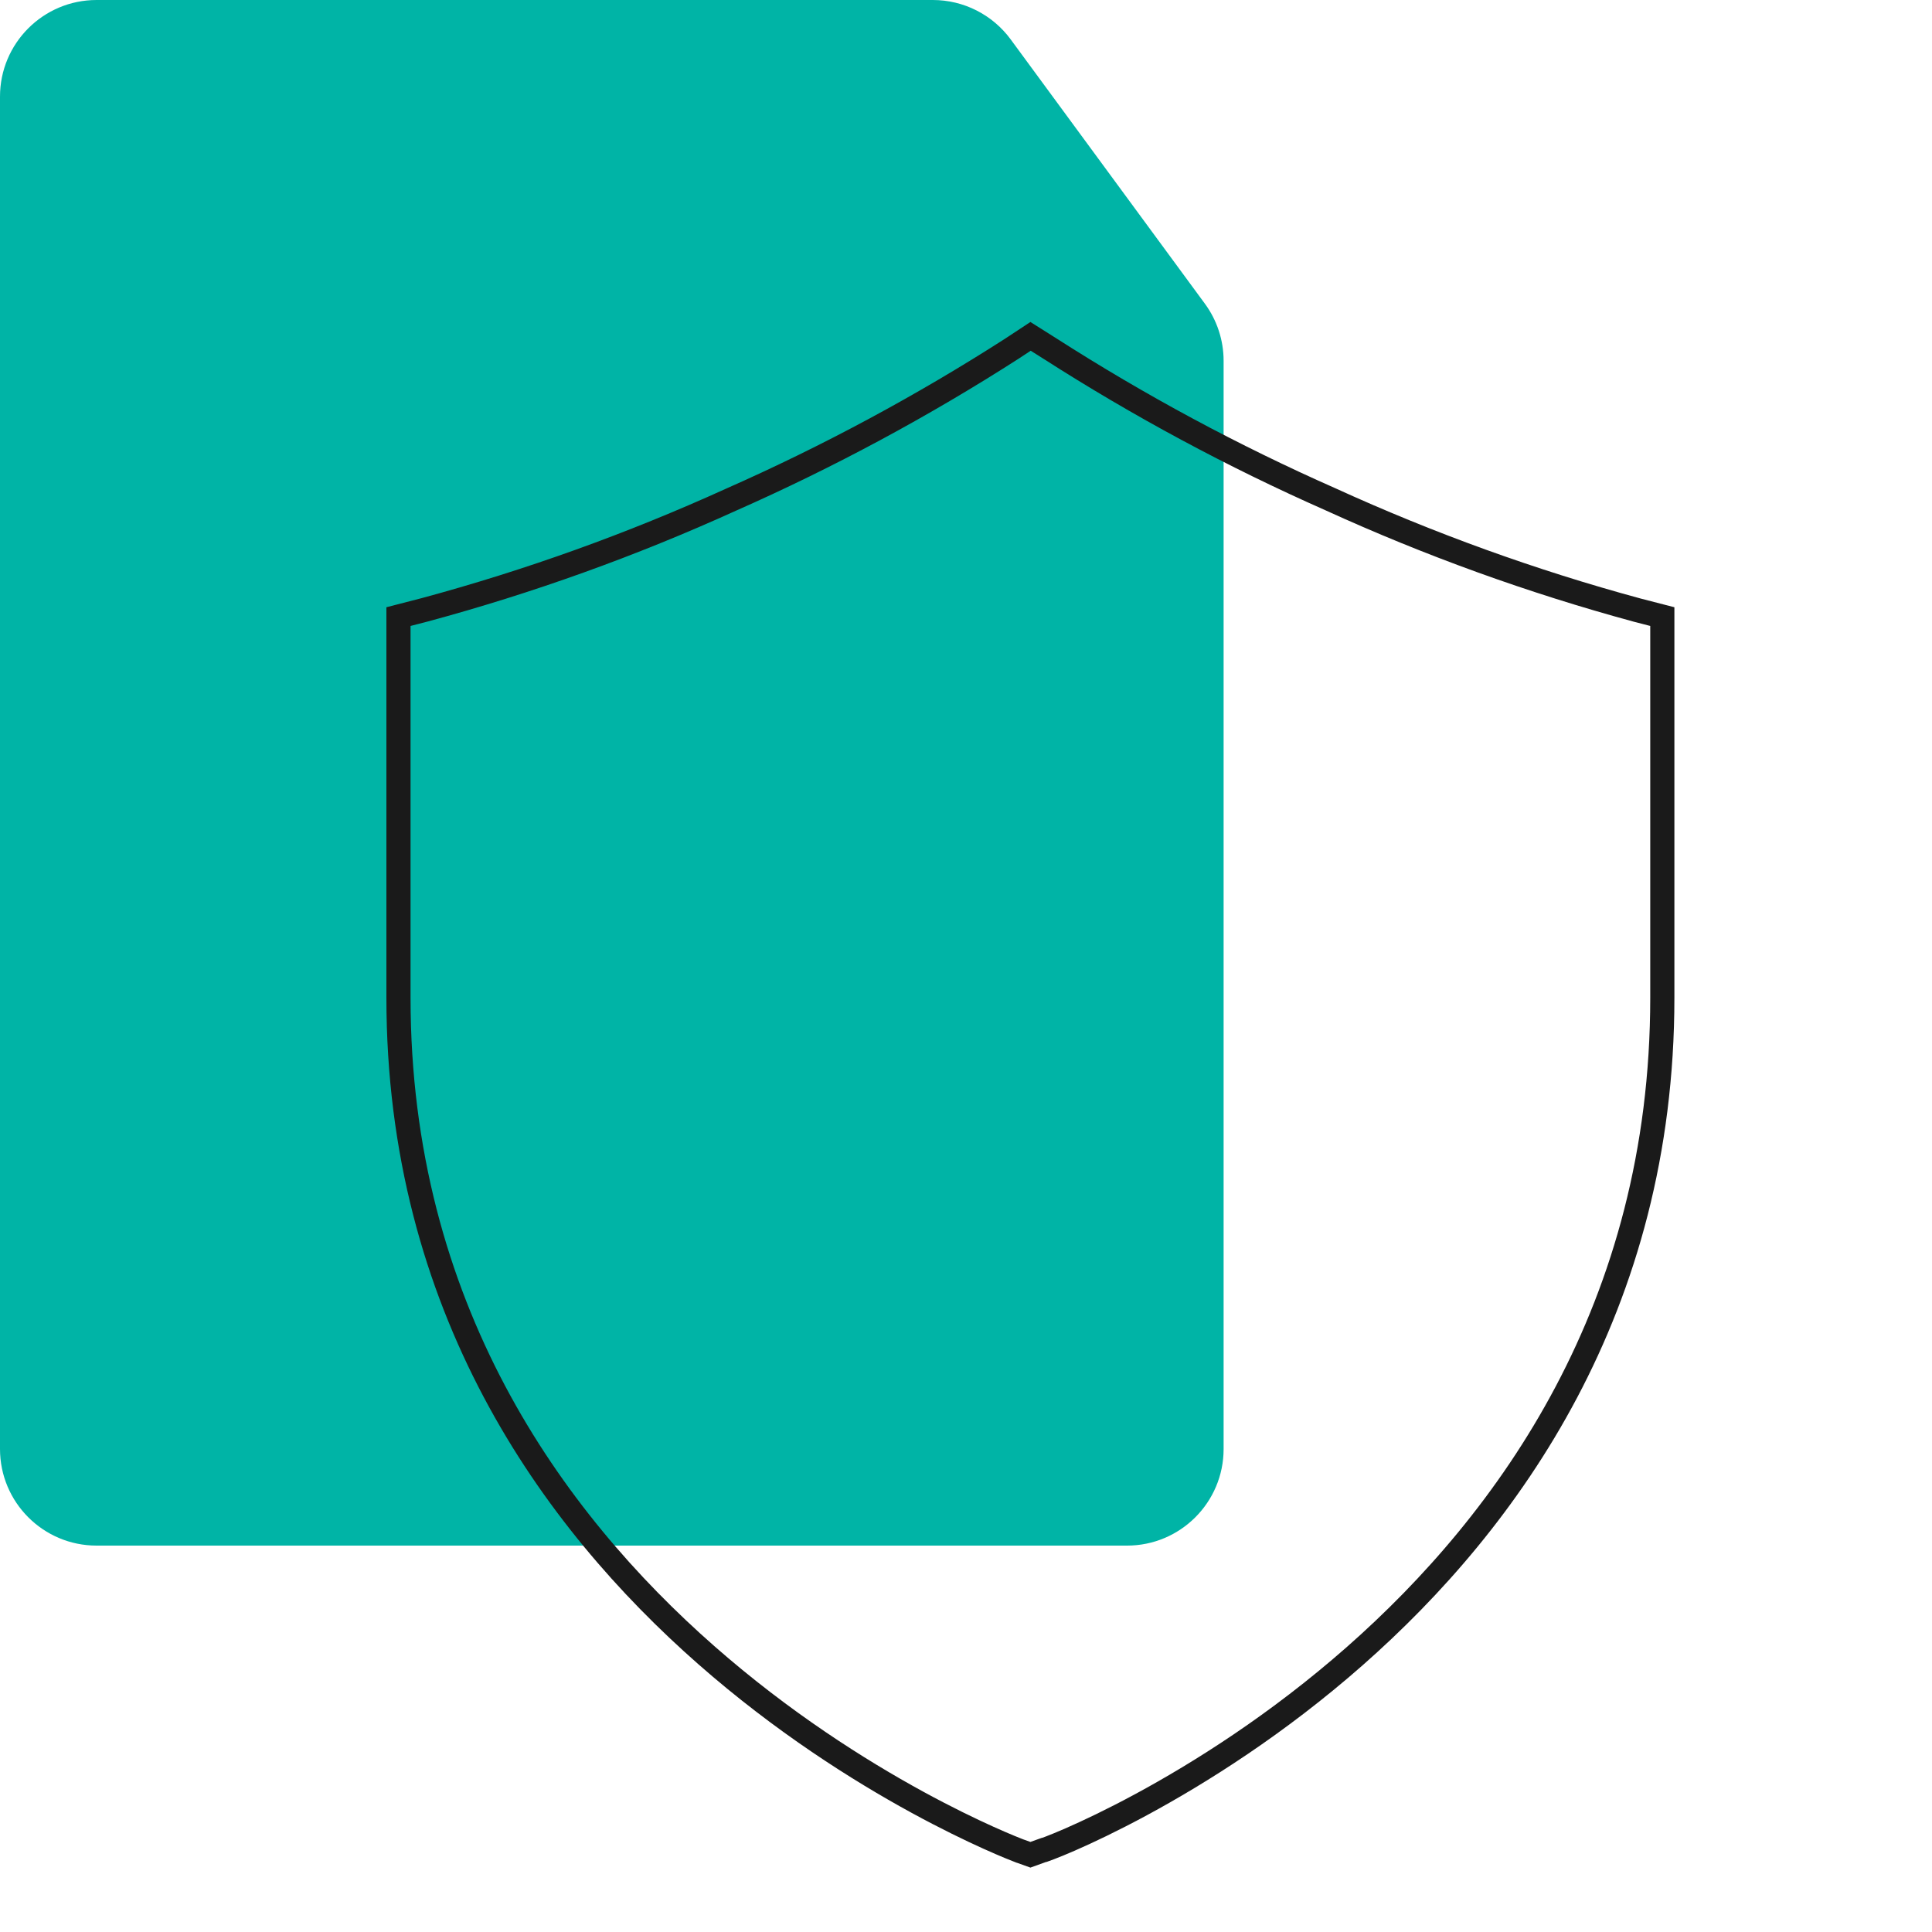 <svg width="80" height="80" viewBox="0 0 80 80" fill="none" xmlns="http://www.w3.org/2000/svg">
<g clip-path="url(#clip0_192_3350)">
<path d="M0 4C0 1.791 1.791 0 4 0H38.627C39.9 0 41.096 0.606 41.85 1.631L49.89 12.573C50.395 13.259 50.667 14.089 50.667 14.941V60C50.667 62.209 48.876 64 46.667 64H4C1.791 64 0 62.209 0 60V4Z" fill="#00B4A6"/>
<path d="M67.774 25.258L67.774 25.258L67.78 25.26L68.833 25.532V41.319C68.833 54.127 62.493 62.946 56.093 68.58C52.892 71.398 49.681 73.413 47.255 74.724C46.042 75.379 45.026 75.858 44.309 76.171C43.95 76.328 43.666 76.442 43.471 76.517C43.373 76.555 43.299 76.582 43.251 76.599C43.249 76.599 43.247 76.6 43.245 76.601H43.227L43.145 76.63L42.667 76.802L42.193 76.632C42.193 76.632 42.193 76.632 42.192 76.632C41.901 76.519 35.558 74.081 29.247 68.536C22.844 62.911 16.5 54.117 16.5 41.319V25.532L17.553 25.26L17.553 25.26L17.559 25.259C21.906 24.086 26.154 22.559 30.262 20.694C34.295 18.912 38.188 16.819 41.908 14.433L41.908 14.433L41.913 14.429L42.673 13.928L43.444 14.414C43.445 14.414 43.446 14.414 43.446 14.415C47.165 16.8 51.058 18.893 55.09 20.674C59.191 22.546 63.432 24.078 67.774 25.258Z" stroke="#1A1A1A"/>
</g>
<defs>
<clipPath id="clip0_192_3350">
<rect width="80" height="80" fill="white"/>
</clipPath>
</defs>
</svg>
